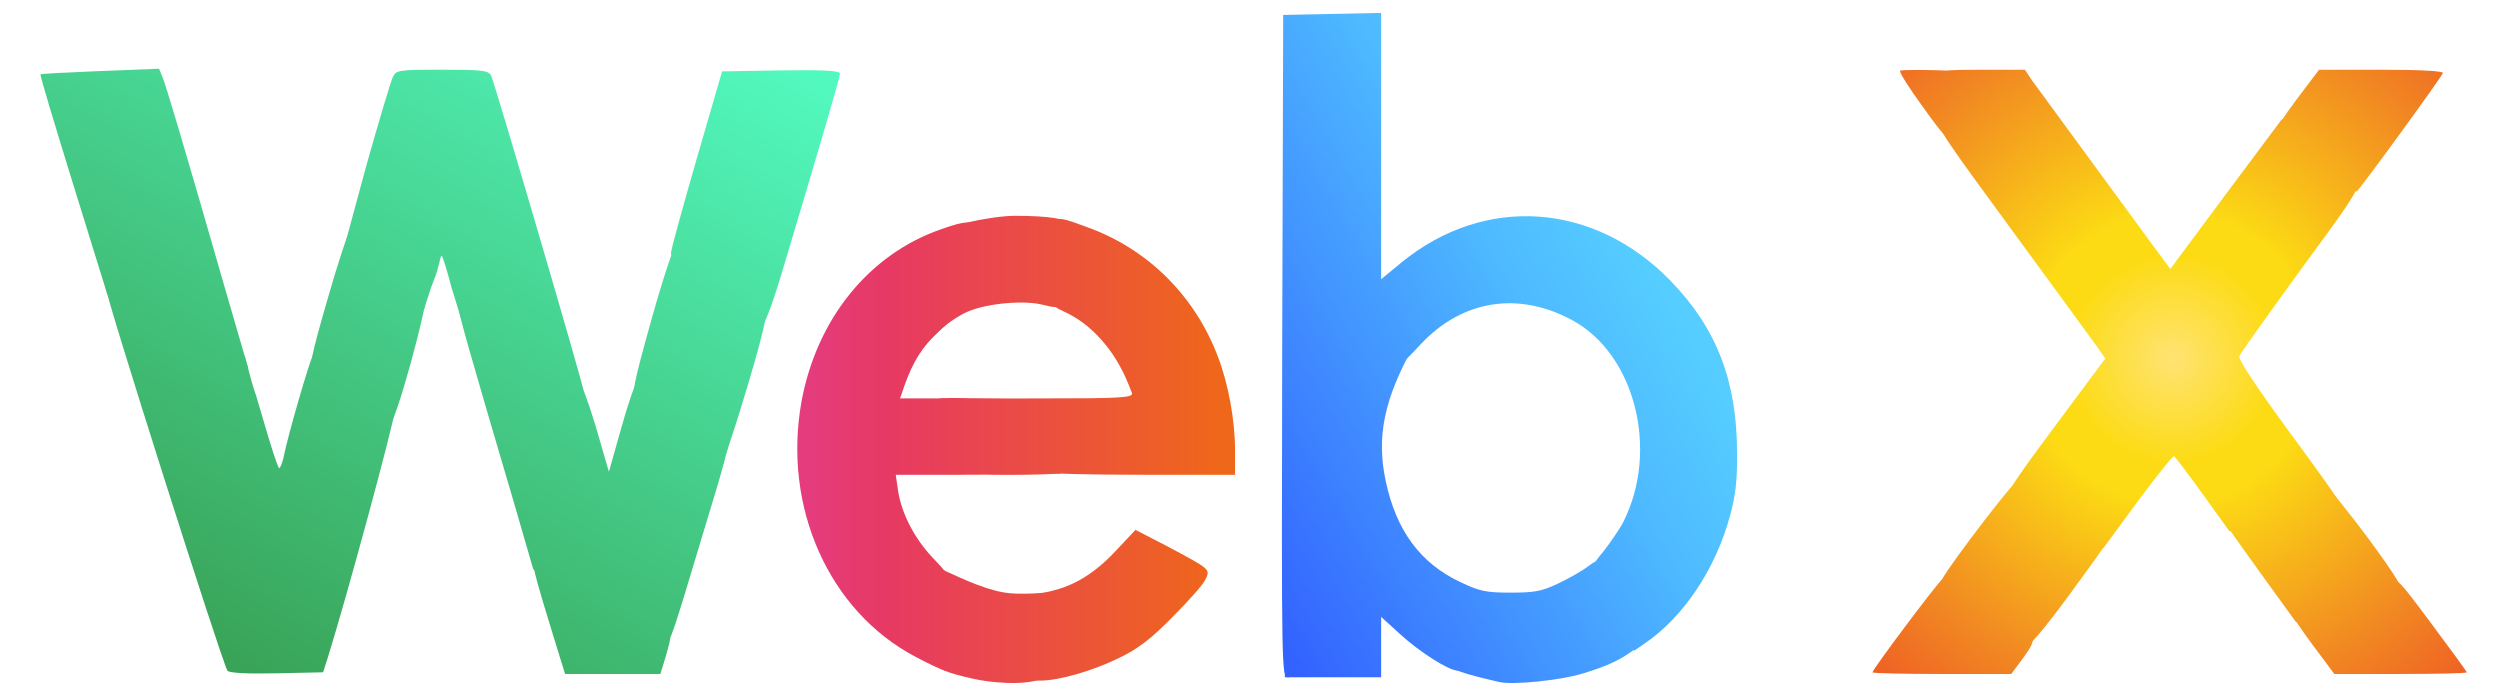 <?xml version="1.0" encoding="utf-8"?>
<svg viewBox="0 0 7530 2090" xmlns="http://www.w3.org/2000/svg">
  <defs>
    <linearGradient id="lg30oa8WrRnXsJ93" gradientUnits="userSpaceOnUse" x1="48.34%" y1="75.12%" x2="66.268%" y2="37.321%">
      <stop offset="0" style="stop-color:rgb(51,98,255);"/>
      <stop offset="0.74" style="stop-color:rgb(78,186,255);"/>
      <stop offset="0.99" style="stop-color:rgb(85,206,255);"/>
      <stop offset="1" style="stop-color:rgb(86,205,255);"/>
    </linearGradient>
    <linearGradient id="lg4JBWqA3gDUbjhI" gradientUnits="userSpaceOnUse" x1="10.491%" y1="97.129%" x2="26.428%" y2="-1.914%">
      <stop offset="0" style="stop-color:rgb(57,164,88);"/>
      <stop offset="1" style="stop-color:rgb(82,249,191);"/>
    </linearGradient>
    <radialGradient id="rg35mkod6cXx0ClZ" gradientUnits="userSpaceOnUse" cx="86.9%" cy="51.7%" r="23.639%">
      <stop offset="0" style="stop-color:rgb(255,227,115);"/>
      <stop offset="0.24" style="stop-color:rgb(252,219,20);"/>
      <stop offset="0.33" style="stop-color:rgb(252,219,20);"/>
      <stop offset="0.78" style="stop-color:rgb(241,135,34);"/>
      <stop offset="1" style="stop-color:rgb(239,96,36);"/>
    </radialGradient>
    <linearGradient id="lg1aAASwXgbKAxAV" gradientUnits="userSpaceOnUse" x1="32.404%" y1="64.593%" x2="48.738%" y2="64.593%">
      <stop offset="0" style="stop-color:rgb(228,60,125);"/>
      <stop offset="0.19" style="stop-color:rgb(231,57,99);"/>
      <stop offset="1" style="stop-color:rgb(239,103,26);"/>
    </linearGradient>
  </defs>
  <g id="l2S8nj9JKXhwstU4ZyS8ON1" fill="rgb(79,190,255)" style="">
    <g style="transform: none;">
      <path id="pXBQ9PjUQ" d="M 3862 1043 l 3 -998 148 -3 147 -3 0 401 0 401 62 -51 c 250 -204 579 -181 809 55 139 143 201 302 201 520 1 83 -5 129 -21 188 -44 162 -140 305 -257 385 l -32 22 -16 -25 c -9 -13 -16 -29 -16 -35 0 -6 -11 -32 -25 -58 -14 -26 -25 -54 -25 -62 0 -26 -24 -70 -38 -70 -8 0 3 -21 26 -47 21 -27 49 -67 61 -90 110 -217 35 -509 -156 -610 -161 -86 -329 -59 -453 73 -32 35 -62 64 -65 64 -12 0 -4 -65 11 -81 34 -38 -19 -129 -74 -129 -17 0 -32 -6 -36 -15 -3 -8 -12 -15 -21 -15 -8 0 -27 -23 -42 -51 -32 -59 -31 -57 -98 -159 l -50 -75 -3 733 c -2 724 -2 732 -22 732 -20 0 -20 -6 -18 -997 z " fill="url(#lg30oa8WrRnXsJ93)"/>
    </g>
  </g>
  <g id="l1epYSQBGqjd001kVK62cmv" fill="rgb(80,242,182)" style="">
    <g style="transform: none;">
      <path id="pKfRAd2wP" d="M 2280 969 c 0 -13 -16 -29 -55 -53 -16 -10 -37 -25 -45 -33 -8 -8 -48 -34 -87 -59 -45 -28 -73 -52 -72 -62 0 -10 35 -136 77 -282 l 77 -265 178 -3 c 132 -2 177 1 177 10 0 11 -64 229 -177 606 -30 99 -51 152 -59 152 -8 0 -14 -5 -14 -11 z " fill="url(#lg4JBWqA3gDUbjhI)"/>
    </g>
  </g>
  <g id="lMIHpyP9wQiCVvpIBfxm13" fill="rgb(250,208,22)" style="">
    <g style="transform: none;">
      <path id="phWpGtGLD" d="M 6237 1643 c -4 -3 -35 -19 -69 -34 -60 -26 -110 -65 -127 -98 -7 -12 26 -63 146 -224 l 154 -207 -22 -32 c -13 -18 -104 -143 -203 -278 -277 -378 -278 -380 -273 -404 12 -46 32 -96 39 -96 5 0 8 -4 8 -10 0 -5 -9 -10 -20 -10 -13 0 -20 -7 -20 -20 0 -19 7 -20 124 -20 l 125 0 22 33 c 21 29 211 288 359 490 l 57 77 168 -226 168 -225 41 6 c 51 9 79 25 138 85 87 87 94 67 -117 355 -101 139 -187 259 -190 268 -4 9 51 92 149 226 86 116 156 215 156 220 0 40 -135 81 -268 81 l -67 0 -80 -111 c -44 -61 -83 -113 -87 -115 -3 -2 -52 59 -109 136 l -103 140 -46 0 c -26 0 -50 -3 -53 -7 z " fill="url(#rg35mkod6cXx0ClZ)"/>
    </g>
  </g>
  <g id="l3k18yZcDGg08CC02xot1q4" fill="rgb(71,149,255)" style="">
    <g style="transform: none;">
      <path id="pIEoycMze" d="M 4515 2054 c -113 -26 -145 -38 -145 -51 0 -16 -31 -63 -67 -103 -13 -14 -23 -28 -23 -31 0 -3 -9 -17 -20 -30 -11 -13 -33 -40 -49 -59 -17 -19 -50 -58 -74 -87 -25 -28 -60 -73 -78 -100 -63 -93 -171 -233 -180 -233 -5 0 -9 -193 -8 -447 1 -322 4 -437 11 -410 7 24 15 36 23 33 20 -7 37 15 140 175 5 9 22 39 38 68 15 28 34 51 42 51 9 0 18 7 21 15 7 18 30 20 37 3 5 -13 76 58 77 76 0 5 7 18 17 28 17 18 14 32 -18 88 -90 161 -114 275 -85 410 32 149 104 246 224 303 59 28 78 32 152 32 72 0 94 -4 142 -27 32 -15 73 -38 91 -52 37 -28 67 -34 67 -12 0 7 7 19 15 26 9 7 13 20 10 28 -3 8 6 37 20 63 14 27 25 55 25 62 0 7 9 23 20 35 l 20 21 -33 24 c -45 34 -82 52 -161 76 -66 20 -210 35 -251 25 z " fill="url(#lg30oa8WrRnXsJ93)"/>
    </g>
  </g>
  <g id="l61ZYroxHTbkpYQPVX61q0j" fill="rgb(73,218,153)" style="">
    <g style="transform: none;">
      <path id="pM45ljImb" d="M 2148 1331 C 2121 1293 1959.345 1202.045 1914.852 1189.148 C 1903.915 1185.978 1904 1170 1964 956 C 1998 835 2032 734 2038 732 C 2045 730 2050 733 2050 738 C 2050 744 2083 769 2123 794 C 2162 819 2206 849 2220 861 C 2233 873 2255 887 2267 893 C 2280 899 2290 907 2290 912 C 2290 917 2295 918 2300 915 C 2322 901 2308 974 2253 1158 C 2207 1311 2211.211 1290.537 2188.063 1364.637 C 2185.379 1373.228 2155 1342 2148 1331 Z" fill="url(#lg4JBWqA3gDUbjhI)"/>
      <path id="pcrBJJR0g" d="M 1690 1165 C 1683 1157 1673 1150 1668 1150 C 1663 1150 1650 1141 1638 1130 C 1626 1119 1609 1110 1600 1110 C 1591 1110 1570 1099 1554 1085 C 1538 1071 1521 1060 1516 1060 C 1512 1060 1480 1038 1446 1011 L 1392.859 972.628 L 1360 866 C 1346 813 1333 770 1330 770 C 1326 770 1322.752 806.208 1306 846 C 1298.644 863.472 1287.215 900.068 1277.537 930.736 C 1267.537 928.736 1254 905 1252 893 C 1250 881 1235 865 1217 855 C 1162 827 1115 796 1075 763 L 1038.661 737.644 L 1105 493 C 1142 362 1177 245 1183 233 C 1193 211 1198 210 1331 210 C 1452 210 1470 212 1479 227 C 1489 246 1757.016 1159.581 1757.016 1174.581 C 1757.016 1189.581 1703 1181 1690 1165 Z" fill="url(#lg4JBWqA3gDUbjhI)"/>
    </g>
  </g>
  <g id="l4HN8uzl1PMvVq39tGDh7ly" fill="rgb(243,152,33)" style="">
    <g style="transform: none;">
      <path id="p11ORemK89" d="M 6080 1942 c 0 -5 -19 -15 -42 -22 -63 -18 -164 -66 -187 -87 -39 -36 -31 -55 81 -206 59 -79 117 -152 129 -163 21 -19 22 -19 15 2 -5 15 3 30 31 57 20 20 40 37 45 37 4 0 36 14 70 31 47 23 72 29 100 26 46 -6 54 -22 -91 177 -75 102 -121 156 -133 156 -10 0 -18 -4 -18 -8 z " fill="url(#rg35mkod6cXx0ClZ)"/>
      <path id="p1CWf1wAnK" d="M 6815 1735 c -55 -76 -108 -151 -118 -167 -17 -28 -17 -28 1 -19 60 32 253 13 298 -30 13 -12 21 -26 18 -30 -3 -5 -1 -9 5 -9 5 0 57 65 116 144 86 118 105 149 100 169 -11 42 -83 67 -220 74 l -100 6 -100 -138 z " fill="url(#rg35mkod6cXx0ClZ)"/>
      <path id="p1CuNTVmNx" d="M 2870 1220 c 0 -20 7 -20 270 -20 233 0 270 -2 270 -15 0 -8 9 -15 20 -15 16 0 20 7 20 35 l 0 35 -290 0 c -283 0 -290 0 -290 -20 z " fill="url(#lg1aAASwXgbKAxAV)"/>
      <path id="pbX4bGzNs" d="M 7080 555 c -9 -25 -80 -102 -122 -134 -26 -20 -85 -30 -97 -18 -8 8 -11 8 -11 -1 0 -7 30 -53 67 -102 l 68 -90 188 0 c 116 0 187 4 185 10 -5 14 -249 349 -259 356 -5 3 -14 -7 -19 -21 z " fill="url(#rg35mkod6cXx0ClZ)"/>
      <path id="pyv3Gz2qc" d="M 5791 321 C 5750 265 5720 217 5723 213 C 5726 210 5803.081 209.46 5887.081 213.46 C 5971.081 218.46 6011 226 5983 228 C 5954 230 5930 234 5929 238 C 5926 272 5917 295 5907 302 C 5901 306 5898 310 5903 310 C 5907 310 5903 325 5894 342 C 5885 360 5874 386 5871 399 C 5865 421 5857 413 5791 321 Z" fill="url(#rg35mkod6cXx0ClZ)"/>
    </g>
  </g>
  <g id="l2S7UFauvKuqwXgFpJmZIP8" fill="rgb(52,100,255)" style="">
    <g style="transform: none;">
      <path id="p5m5N6tgY" d="M 3870 1663 c 1 -311 3 -374 13 -355 7 12 16 20 19 17 6 -7 77 81 167 210 35 50 80 109 100 131 20 23 51 59 68 80 18 22 42 50 53 63 11 13 20 27 20 30 0 3 10 17 23 31 41 45 64 85 69 118 3 24 1 32 -11 32 -27 0 -115 -56 -174 -110 l -57 -52 0 91 0 91 -145 0 -145 0 0 -377 z " fill="url(#lg30oa8WrRnXsJ93)"/>
    </g>
  </g>
  <g id="l5rixo6bUSGdh52N00XWaV7" fill="rgb(232,58,106)" style="">
    <g style="transform: none;">
      <path id="p12nFOZYuY" d="M 2757 1978 c -260 -137 -400 -450 -343 -768 46 -250 204 -445 422 -520 73 -26 94 -26 94 0 0 17 -7 20 -39 20 -36 0 -39 3 -43 30 -3 21 0 34 11 40 12 6 16 28 18 89 l 3 81 -51 47 c -51 47 -79 92 -105 165 l -13 38 67 0 67 0 13 40 c 6 22 12 65 12 95 l 0 55 115 0 c 108 0 115 1 115 20 0 19 -7 20 -201 20 l -201 0 7 48 c 11 72 53 151 113 211 29 30 49 57 44 60 -13 8 -23 221 -11 221 5 0 9 11 9 25 0 14 -6 25 -12 25 -7 0 -48 -19 -91 -42 z " fill="url(#lg1aAASwXgbKAxAV)"/>
    </g>
  </g>
  <g id="l7UvDPmLtQkY1Km0RSKebQj" fill="rgb(67,197,127)" style="">
    <g style="transform: none;">
      <path id="plhLVGjte" d="M 1921 1926 c -13 -13 -36 -30 -52 -36 -16 -7 -29 -15 -29 -19 0 -3 -23 -19 -50 -36 -28 -16 -80 -51 -117 -76 l -67 -45 -58 -200 c -139 -471 -168 -574 -167 -591 0 -10 3 -13 6 -5 2 6 9 12 15 12 6 0 38 23 73 50 35 27 67 50 71 50 5 0 22 11 38 25 16 14 37 25 46 25 9 0 26 9 38 20 12 11 25 20 30 20 5 0 15 7 22 15 6 8 17 13 23 12 5 -1 28 60 51 136 l 40 138 37 -131 c 20 -73 43 -138 50 -146 12 -11 25 -6 90 34 113 70 174 112 164 112 -4 0 0 9 9 19 17 19 15 30 -59 273 -120 398 -106 363 -146 366 -26 2 -40 -3 -58 -22 z " fill="url(#lg4JBWqA3gDUbjhI)"/>
      <path id="pCVmKG26p" d="M 1160 1269 c 0 -23 -158 -139 -190 -139 -6 0 -18 -7 -26 -15 -13 -13 -8 -38 42 -212 31 -109 63 -205 70 -213 12 -13 14 -13 14 0 0 16 57 67 105 94 17 9 45 26 63 36 18 11 36 18 40 16 4 -2 8 12 9 32 2 52 -97 412 -114 412 -7 0 -13 -5 -13 -11 z " fill="url(#lg4JBWqA3gDUbjhI)"/>
      <path id="pwYrPsSAP" d="M 680 1110 c 0 -5 -5 -10 -11 -10 -6 0 -24 -11 -41 -25 -16 -14 -35 -25 -41 -25 -7 0 -25 -11 -41 -25 -16 -14 -32 -25 -36 -25 -3 0 -29 -17 -57 -38 -28 -21 -69 -46 -90 -57 l -40 -19 -102 -329 c -56 -181 -101 -330 -99 -333 2 -2 83 -6 180 -10 l 177 -7 10 24 c 10 23 62 197 190 642 33 114 63 216 66 227 6 17 2 20 -29 20 -20 0 -36 -4 -36 -10 z " fill="url(#lg4JBWqA3gDUbjhI)"/>
    </g>
  </g>
  <g id="laXmZDgqFJEQ7uyHzywWII" fill="rgb(239,105,31)" style="">
    <g style="transform: none;">
      <path id="p147iGxFfy" d="M 3102 1948 c 0 -57 -3 -115 -7 -129 -7 -25 -5 -27 42 -33 84 -13 152 -51 221 -124 l 62 -66 95 49 c 133 71 131 69 115 102 -8 16 -53 66 -100 113 -64 65 -103 95 -160 122 -77 38 -180 68 -236 68 l -32 0 0 -102 z " fill="url(#lg1aAASwXgbKAxAV)"/>
      <path id="pn2llVCNz" d="M 5640 2025 c 0 -9 198 -273 210 -280 6 -3 10 4 10 17 0 13 10 32 22 42 24 21 120 66 183 86 68 22 72 33 30 90 l -37 50 -209 0 c -115 0 -209 -2 -209 -5 z " fill="url(#rg35mkod6cXx0ClZ)"/>
      <path id="pr2C2n3Vm" d="M 6966 1943 c -36 -49 -65 -92 -66 -98 0 -6 36 -10 88 -10 48 -1 105 -7 127 -15 22 -8 42 -14 45 -15 15 -2 37 -23 46 -45 10 -23 16 -18 117 118 59 79 107 145 107 147 0 3 -90 5 -200 5 l -199 0 -65 -87 z " fill="url(#rg35mkod6cXx0ClZ)"/>
      <path id="p1AN9BsWgg" d="M 3157 1423 c -4 -3 -7 -53 -7 -110 l 0 -103 135 0 135 0 -20 -50 c -41 -104 -112 -184 -196 -222 -41 -18 -53 -35 -37 -51 4 -4 5 -57 4 -117 -3 -128 -6 -126 103 -86 184 66 326 208 395 392 31 81 51 191 51 280 l 0 74 -278 0 c -153 0 -282 -3 -285 -7 z " fill="url(#lg1aAASwXgbKAxAV)"/>
    </g>
  </g>
  <g id="l5lWsX2TraRVxxb32YITwJS" fill="rgb(235,76,41)" style="">
    <g style="transform: none;">
      <path id="pZrgcFVay" d="M 2933.213 2044.799 C 2840.836 2024.924 2832 2013 2826 2008 C 2820 2003 2807 1993 2796 1986 C 2780 1975 2779 1970 2791 1949 C 2798 1936 2805 1921 2807 1915 C 2808 1910 2812 1895 2816 1883 C 2820 1869 2818 1860 2811 1860 C 2805 1860 2800 1865 2800 1872 C 2800 1878 2798 1881 2795 1879 C 2793 1876 2797 1854 2804 1830 C 2815 1794 2815 1779 2804 1755 C 2782 1702 2768.418 1683.57 2836.265 1714.771 C 2901.275 1744.667 2980 1782 3044 1787 C 3122 1793 3162.843 1773.94 3177.843 1807.94 C 3184.843 1826.94 3148 1871 3144 1882 C 3135 1913 3137 1976 3149 1998 C 3157 2013 3154.092 2027.353 3140.092 2040.353 C 3117.092 2061.353 3016.214 2062.657 2933.213 2044.799 Z" fill="url(#lg1aAASwXgbKAxAV)"/>
      <path id="p17FeM85Yh" d="M 2943 1423 C 2873.268 1401.31 2810 1416 2810 1411 C 2810 1406 2817 1397 2826 1389 C 2838 1379 2840 1365 2837 1331 C 2827 1248 2818 1220 2802 1220 C 2792 1220 2821.767 1207.924 2826.767 1201.924 C 2832.767 1196.924 2896.908 1198.554 3015.908 1201.554 C 3147.908 1205.554 3216 1216 3201 1221 C 3180 1229 3179 1234 3182 1312 C 3184 1358 3192.538 1418.337 3194.538 1426.337 C 3123.389 1430.63 2976.582 1433.446 2943 1423 Z" fill="url(#lg1aAASwXgbKAxAV)"/>
      <path id="pjUFyfV3z" d="M 2770 1026 c 0 -8 17 -29 37 -47 36 -31 37 -34 36 -96 -2 -51 -6 -67 -23 -81 -17 -14 -19 -22 -11 -49 7 -24 6 -33 -2 -33 -7 0 -6 -5 3 -14 24 -22 173 -56 248 -56 100 0 164 10 153 24 -5 6 -7 49 -5 96 7 129 7 131 -8 146 -11 11 -22 11 -53 3 -57 -16 -171 -6 -231 20 -28 12 -68 40 -90 62 -40 41 -54 48 -54 25 z " fill="url(#lg1aAASwXgbKAxAV)"/>
    </g>
  </g>
  <g id="l4SwnaIId5QCvwQPMQad20B" fill="rgb(61,176,101)" style="">
    <g style="transform: none;">
      <path id="pscYJZ2Nb" d="M 685 2020 C 667 1990 312.349 875.244 317.349 861.244 C 324.349 839.244 665.612 1038.065 737.59 1073.894 C 782.083 1239.953 750 1115 791 1258 C 815 1341 837 1410 841 1410 C 844 1410 850 1395 854 1378 C 867 1311 933 1085 942 1072 C 950 1063 957 1065 971 1081 C 982 1093 990 1098 990 1092 C 990 1087 1023 1104 1063 1131 C 1102 1159 1146 1189 1160 1198 C 1174 1207 1186 1226 1188 1241 C 1190 1261 1045 1797 986 1985 L 973 2025 L 832 2028 C 744 2030 689 2027 685 2020 Z" fill="url(#lg4JBWqA3gDUbjhI)"/>
      <path id="p17pFaYKfK" d="M 1672 1933 c -62 -200 -73 -245 -67 -261 4 -10 9 -13 13 -6 6 10 100 74 207 143 22 14 46 32 53 39 7 6 17 12 22 12 5 0 25 14 44 31 25 22 41 29 56 24 24 -8 24 -3 5 63 l -16 52 -144 0 -143 0 -30 -97 z " fill="url(#lg4JBWqA3gDUbjhI)"/>
    </g>
  </g>
</svg>